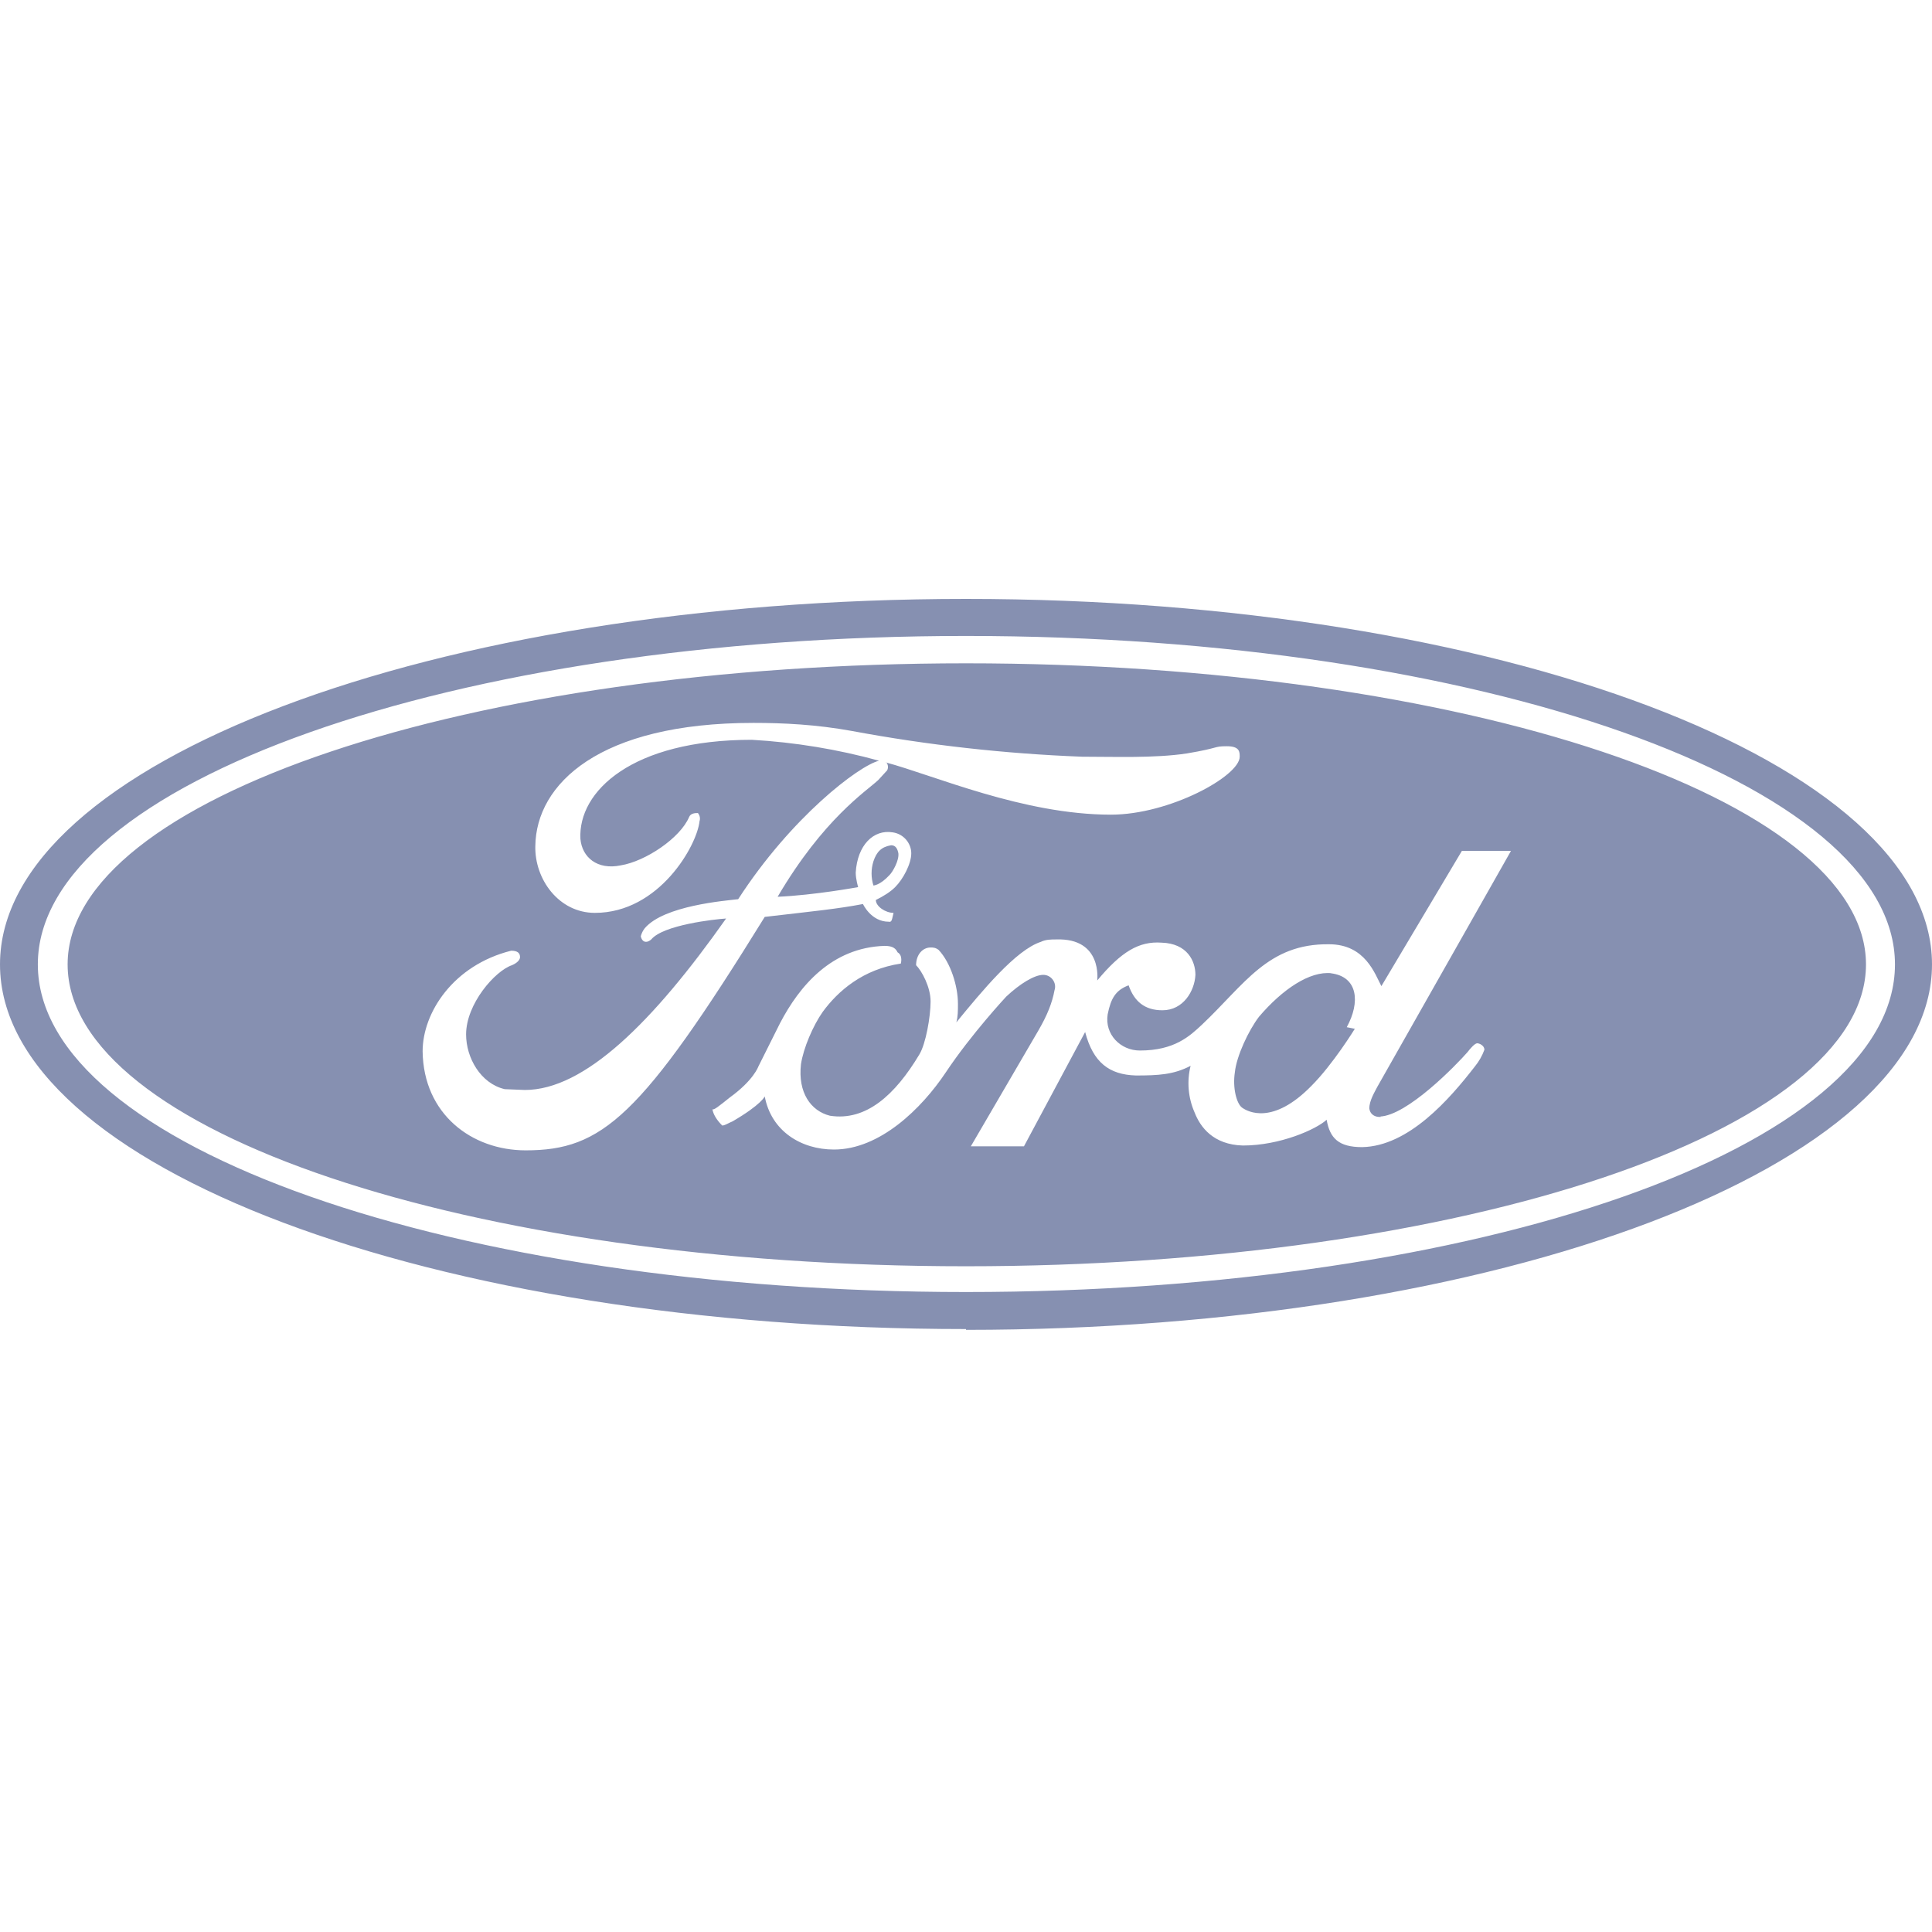 <svg width="148" height="148" viewBox="0 0 148 148" fill="none" xmlns="http://www.w3.org/2000/svg">
<path fill-rule="evenodd" clip-rule="evenodd" d="M67.833 58.398C71.533 59.385 78.378 62.407 85.1 62.407C89.602 62.407 94.967 59.447 94.967 57.967C94.967 57.597 94.967 57.165 93.98 57.165C92.932 57.165 93.487 57.288 90.897 57.72C88.43 58.09 85.347 57.967 82.88 57.967C76.961 57.738 71.067 57.078 65.243 55.993C62.53 55.5 60.002 55.377 57.72 55.377C45.88 55.377 41.07 60.063 41.008 64.812C40.947 67.34 42.797 69.93 45.572 69.93C50.505 69.93 53.403 64.75 53.588 62.9C53.588 62.9 53.712 62.592 53.465 62.283C53.28 62.283 52.91 62.283 52.787 62.592C52.108 64.195 49.457 65.983 47.545 66.292C45.757 66.662 44.585 65.675 44.462 64.257C44.277 60.618 48.408 56.672 57.597 56.672C60.892 56.861 64.158 57.398 67.34 58.275C65.798 58.645 60.618 62.592 56.548 68.882C55.5 69.005 50.875 69.375 49.395 71.102C49.252 71.284 49.147 71.494 49.087 71.718C49.148 72.088 49.457 72.335 49.888 71.965C50.813 70.855 54.698 70.423 55.623 70.362C50.012 78.317 44.77 83.497 40.207 83.497L38.665 83.435C36.815 83.003 35.705 81.03 35.705 79.242C35.705 76.898 37.925 74.37 39.22 73.938C39.652 73.753 39.837 73.507 39.837 73.322C39.837 73.013 39.652 72.828 39.158 72.828C34.718 73.938 32.375 77.577 32.375 80.537C32.437 85.347 36.137 88.122 40.268 88.122C46.127 88.122 49.087 85.593 58.583 70.238C62.283 69.807 64.195 69.622 66.107 69.252C66.107 69.252 66.723 70.608 68.08 70.608C68.327 70.67 68.327 70.423 68.45 69.93C67.833 69.93 67.093 69.437 67.093 68.943C67.71 68.635 68.203 68.327 68.573 67.957C69.19 67.34 69.807 66.168 69.807 65.367C69.807 64.627 69.252 63.887 68.388 63.763C66.908 63.517 65.675 64.75 65.552 66.847C65.552 67.34 65.737 67.957 65.737 67.957C65.737 67.957 62.407 68.573 59.57 68.697C63.085 62.715 66.353 60.618 67.278 59.755L67.957 59.015C68.009 58.918 68.031 58.807 68.02 58.697C68.009 58.587 67.965 58.483 67.895 58.398H67.833ZM74 101.812C33.115 101.812 0 89.355 0 73.877C0 58.46 33.115 45.88 74 45.88C114.885 45.88 148 58.46 148 73.877C148 89.293 114.885 101.873 74 101.873V101.812ZM74 98.975C113.343 98.975 145.163 87.875 145.163 73.877C145.163 60.002 113.343 48.717 74 48.717C34.78 48.717 2.898 60.002 2.898 73.877C2.898 87.813 34.78 98.975 74 98.975ZM142.943 73.877C142.943 86.642 112.11 97.002 74 97.002C35.952 97.002 5.18 86.642 5.18 73.877C5.18 61.173 35.952 50.813 74 50.813C112.048 50.813 142.943 61.173 142.943 73.877ZM92.068 78.502C91.143 79.365 89.972 80.475 87.32 80.475C85.84 80.475 84.607 79.242 84.853 77.7C85.1 76.467 85.47 75.85 86.457 75.48C86.888 76.713 87.69 77.392 89.047 77.392C90.65 77.392 91.513 75.912 91.575 74.678C91.575 73.63 90.958 72.273 88.985 72.212C87.258 72.088 85.902 72.89 84.052 75.11C84.052 75.11 84.483 71.842 80.907 71.965C80.537 71.965 80.105 71.965 79.735 72.15C77.823 72.767 75.233 75.912 73.26 78.317C73.383 77.885 73.383 77.392 73.383 76.898C73.383 75.542 72.828 73.753 71.903 72.767C71.657 72.582 71.472 72.582 71.287 72.582C70.67 72.582 70.177 73.137 70.177 73.938C70.608 74.37 71.287 75.603 71.287 76.713C71.287 77.885 70.917 79.982 70.423 80.783C68.573 83.867 66.353 85.902 63.578 85.47C62.098 85.1 61.112 83.682 61.358 81.523C61.543 80.29 62.283 78.563 63.023 77.515C64.195 75.912 66.107 74.247 69.005 73.815C69.005 73.815 69.19 73.198 68.758 72.952C68.635 72.705 68.45 72.458 67.772 72.458C63.702 72.582 61.235 75.542 59.755 78.378L58.09 81.708C58.09 81.708 57.72 82.757 55.932 84.052C55.007 84.792 54.698 85.038 54.575 84.977C54.637 85.347 54.883 85.778 55.315 86.21C55.438 86.272 55.932 85.963 56.117 85.902C58.337 84.607 58.583 83.99 58.583 83.99C59.077 86.642 61.358 88.06 63.887 88.06C67.402 88.06 70.608 84.915 72.458 82.14C74.432 79.18 77.083 76.343 77.083 76.343C78.132 75.357 79.242 74.678 79.92 74.678C80.537 74.678 80.968 75.295 80.783 75.85C80.598 76.837 80.228 77.762 79.55 78.933L74.37 87.813H78.44L83.127 79.057C83.743 81.4 84.977 82.325 87.012 82.387C88.738 82.387 89.91 82.325 91.205 81.647C90.909 82.84 91.017 84.098 91.513 85.223C91.945 86.333 92.932 87.69 95.213 87.752C98.05 87.752 100.825 86.518 101.627 85.778C101.873 87.197 102.552 87.875 104.34 87.875C107.917 87.813 111.062 84.175 112.973 81.708C113.291 81.322 113.541 80.884 113.713 80.413C113.713 80.105 113.343 79.92 113.158 79.92C112.973 79.92 112.603 80.352 112.418 80.598C111.555 81.585 107.793 85.47 105.697 85.532C106.128 85.532 105.018 85.778 104.895 84.915C104.895 84.298 105.327 83.62 105.512 83.25L115.748 65.182H111.987L105.82 75.542C105.327 74.617 104.587 72.335 101.812 72.335C97.125 72.273 95.337 75.418 92.068 78.502ZM101.935 74.555C104.032 74.802 104.217 76.775 103.168 78.687L103.785 78.81C103.785 78.81 102.12 81.523 100.455 83.188C97.495 86.21 95.583 85.162 95.152 84.853C94.72 84.545 94.412 83.312 94.597 82.14C94.72 80.907 95.645 78.933 96.447 77.885C98.235 75.788 100.332 74.37 101.997 74.555H101.935ZM66.908 67.833C66.719 67.231 66.719 66.585 66.908 65.983C67.155 65.243 67.525 64.873 68.265 64.75C68.635 64.75 68.758 65.058 68.82 65.367C68.882 65.922 68.388 66.785 68.142 67.032C67.402 67.833 66.908 67.833 66.908 67.833Z" fill="#8690B1"/>
</svg>
